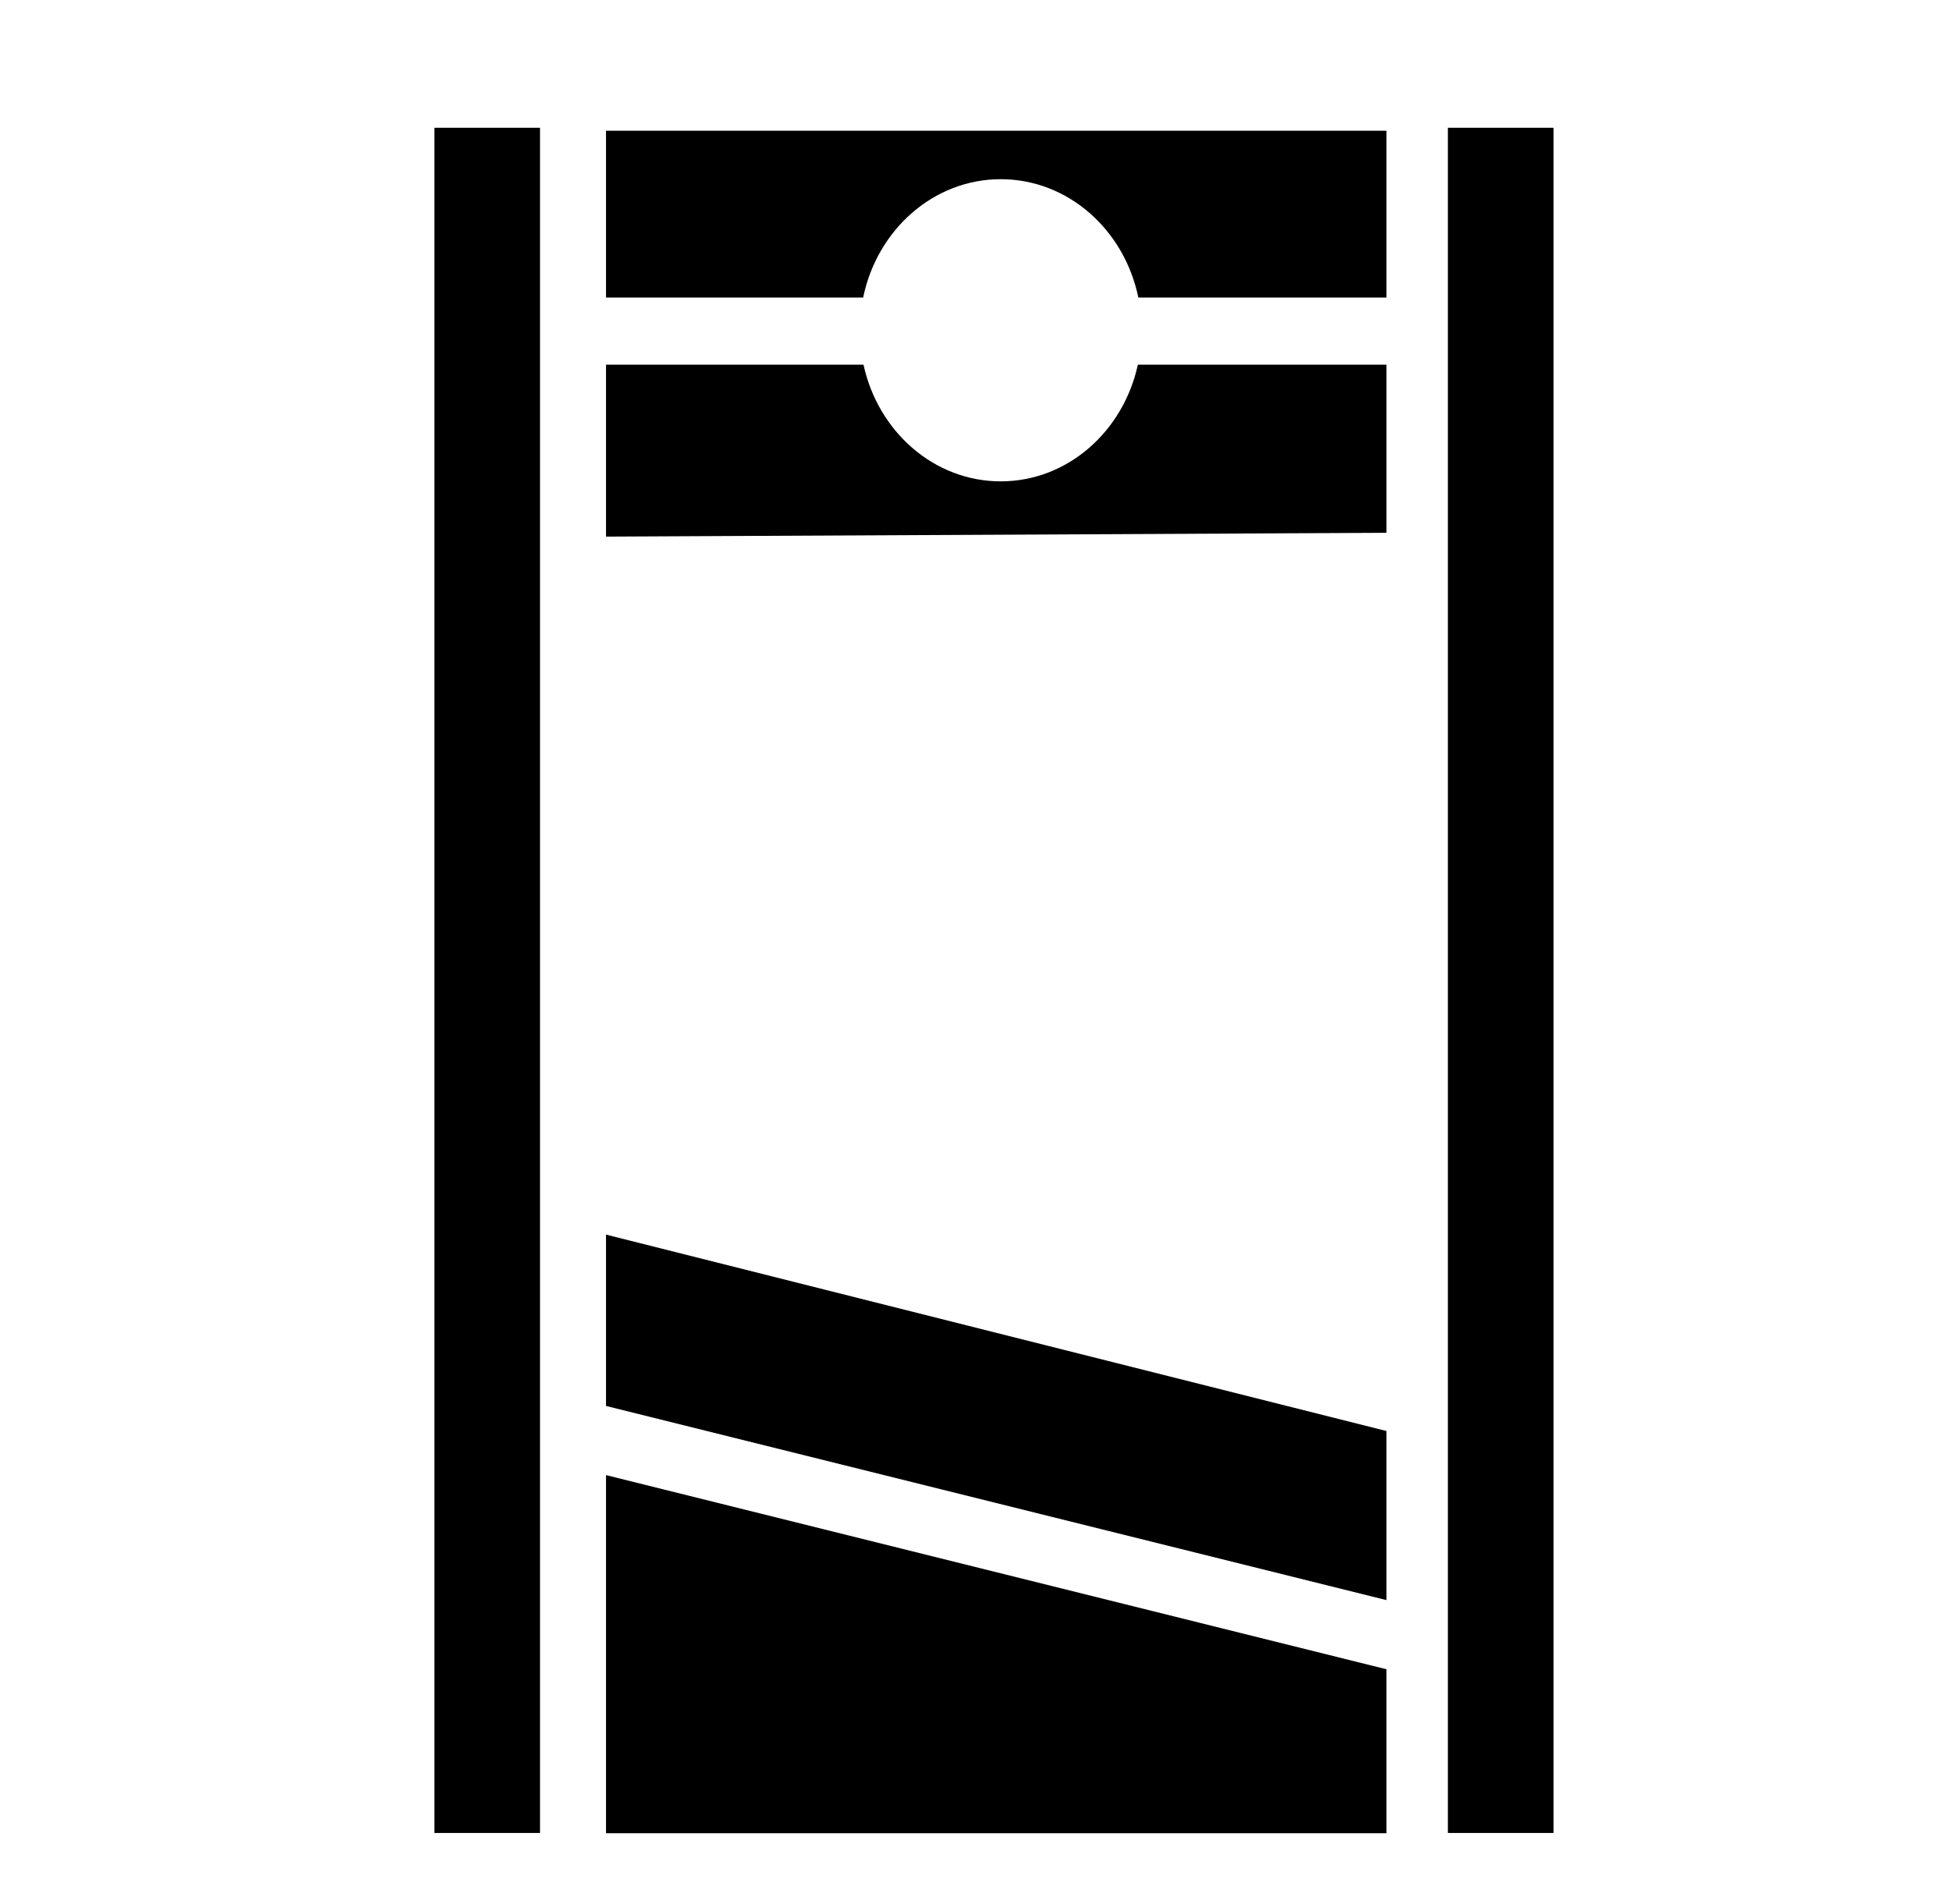 <svg xmlns="http://www.w3.org/2000/svg" viewBox="0 -64 1024 1000" style="transform: scaleY(-1);">
<path fill="currentColor" d="M318.23 898.674v-188.067l409.831 101.959v86.11c0-0.002-409.831-0.002-409.831-0.002zM728.061 776.25l-409.831-101.959v-89.978l409.831 103.143v88.794zM760.321 898.528h55.473v-895.444h-55.473v895.444zM228.106 898.528h55.473v-895.444h-55.473v895.444zM318.23 217.787v-90.291h135.216c7.629 35.1 37.004 61.275 72.069 61.275s64.377-26.178 72.007-61.275h130.537v88.293l-409.831 1.998zM318.23 92.243v-87.606h409.831v87.606h-130.287c-7.323-35.546-36.897-62.148-72.256-62.148s-64.931 26.606-72.256 62.148h-135.031z"/>
</svg>